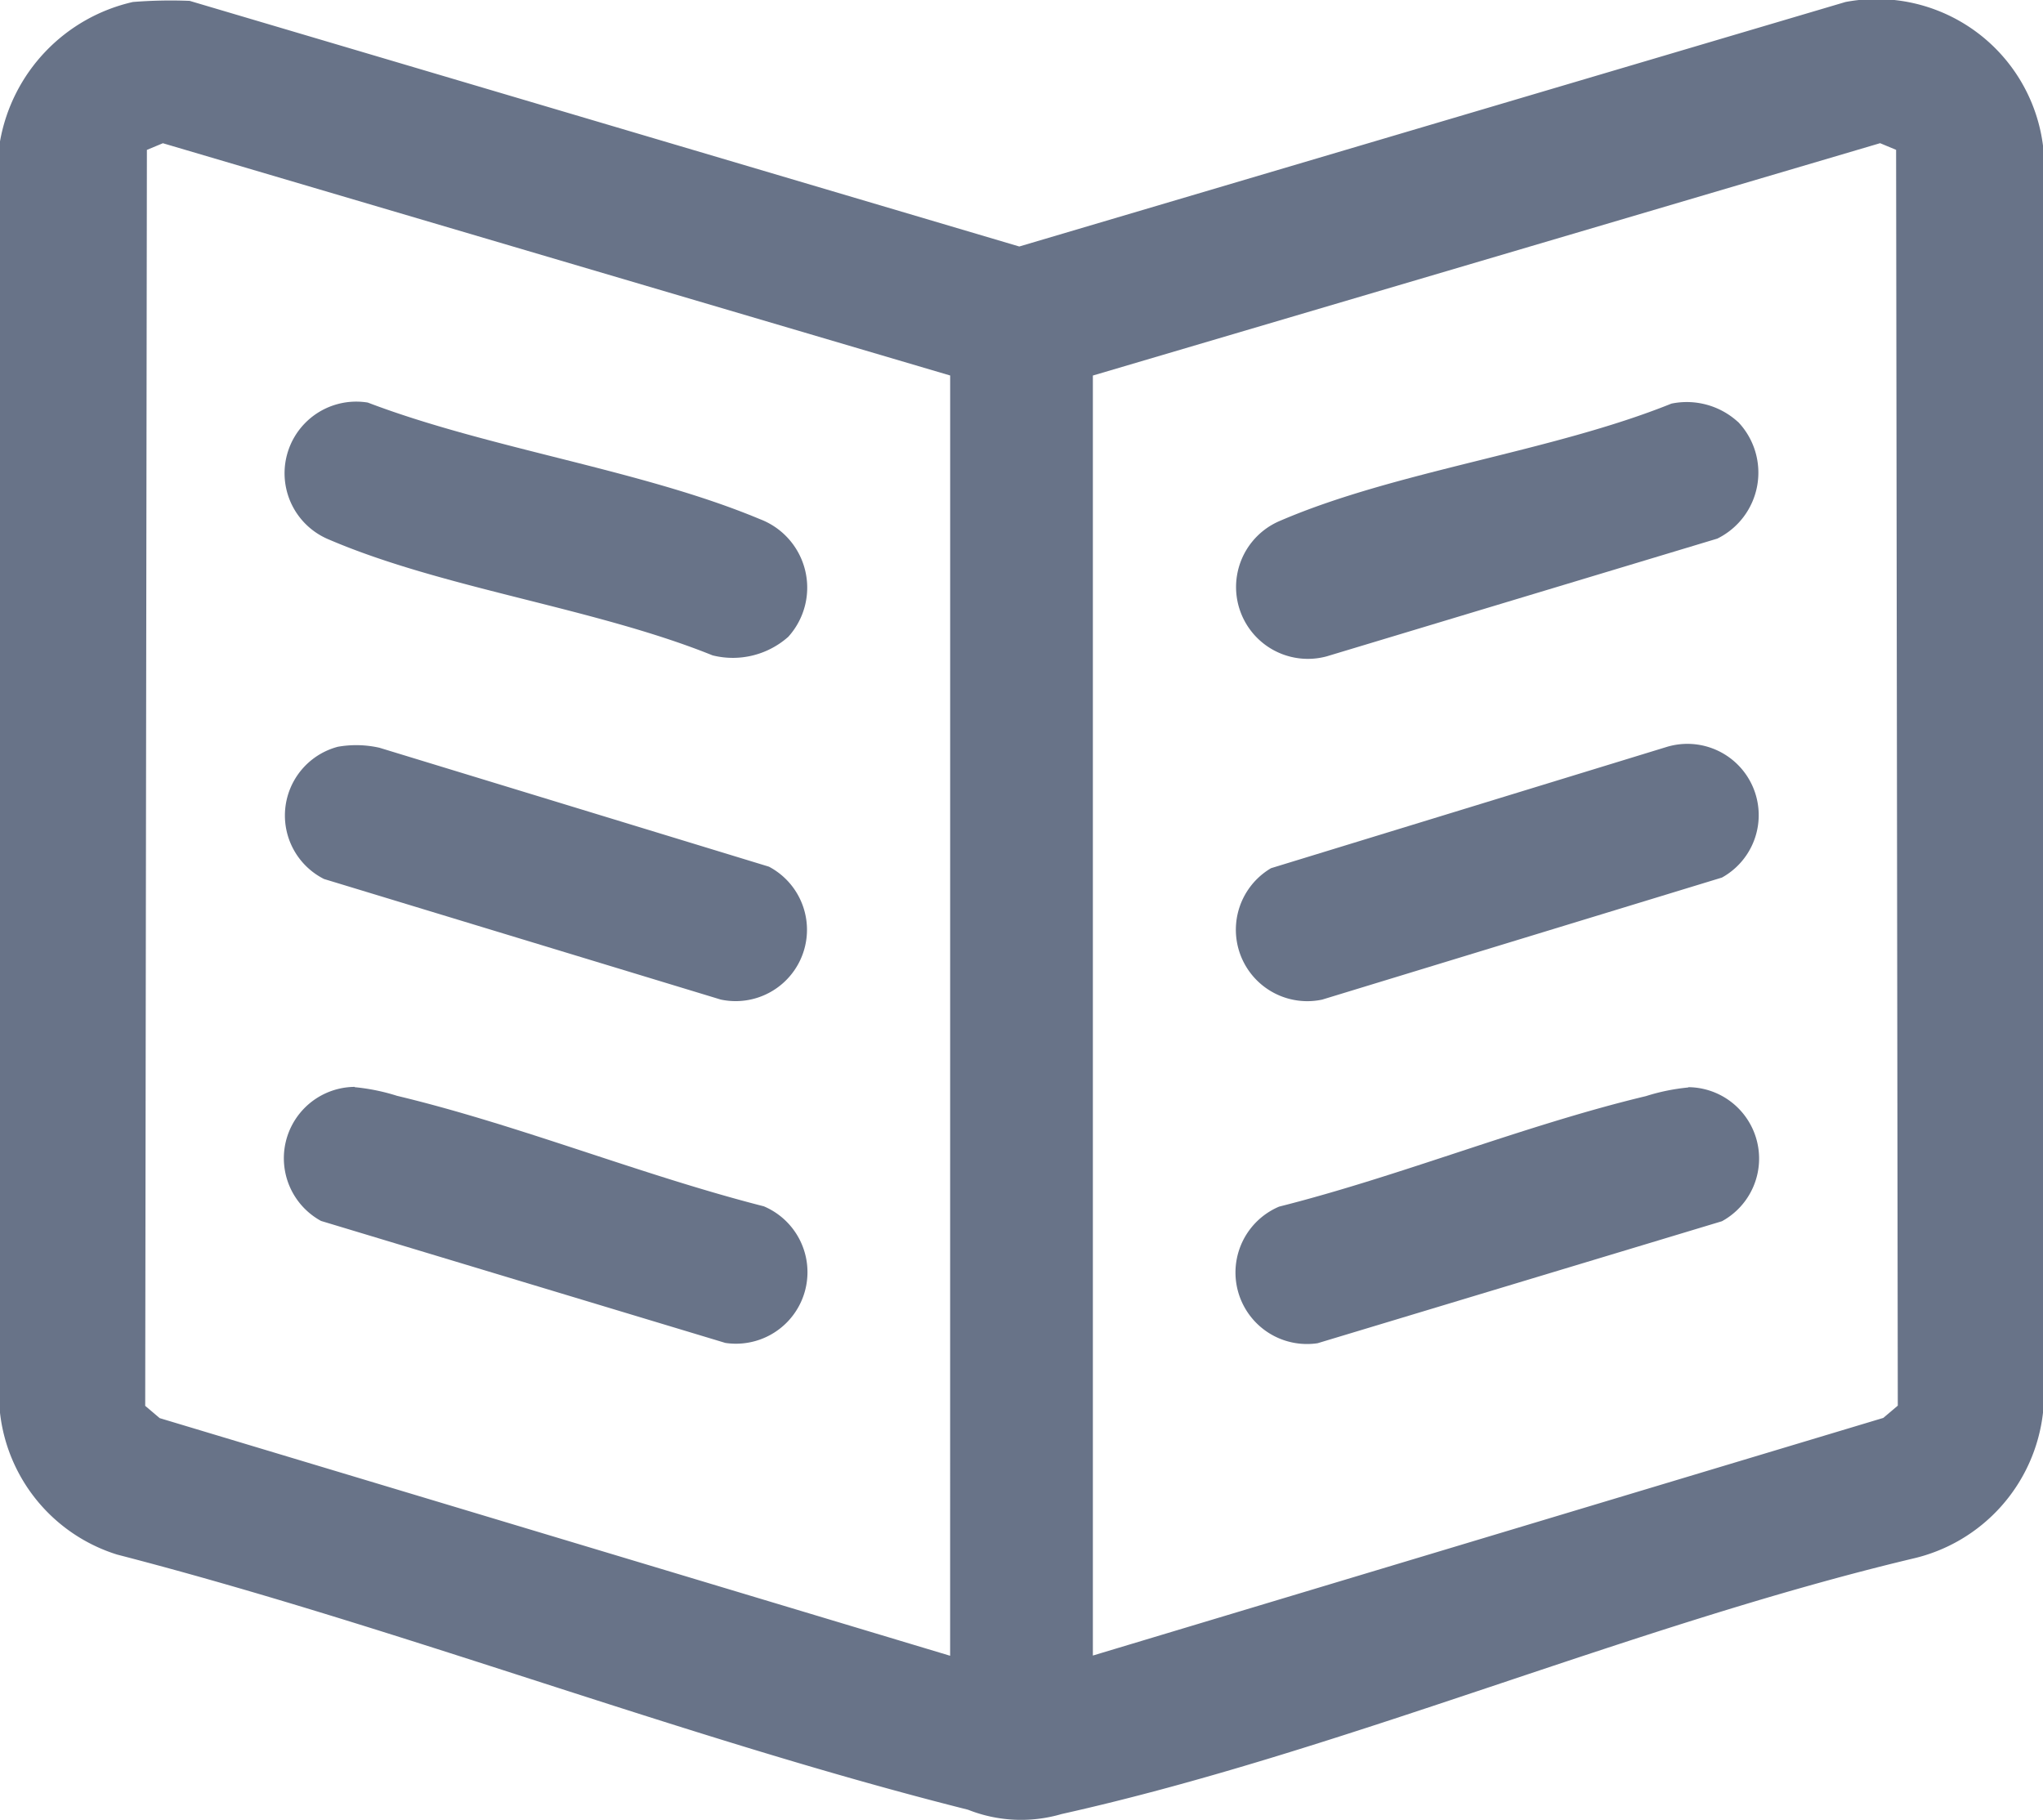 <svg id="Group_60" data-name="Group 60" xmlns="http://www.w3.org/2000/svg" xmlns:xlink="http://www.w3.org/1999/xlink" width="47.245" height="42.084" viewBox="0 0 47.245 42.084">
  <defs>
    <clipPath id="clip-path">
      <rect id="Rectangle_52" data-name="Rectangle 52" width="47.245" height="42.084" fill="#687388"/>
    </clipPath>
  </defs>
  <g id="Group_59" data-name="Group 59" clip-path="url(#clip-path)">
    <path id="Path_48" data-name="Path 48" d="M3.073.046A10.907,10.907,0,0,1,4.386.02L23.571,5.7,42.678.046a3.878,3.878,0,0,1,4.567,3.321v29.3a3.91,3.91,0,0,1-3.019,3.376C37.7,37.6,31.043,40.5,24.55,41.948a3.327,3.327,0,0,1-2.165-.1c-6.564-1.652-13.1-4.2-19.677-5.9A3.891,3.891,0,0,1,0,32.669l0-29.4A4.024,4.024,0,0,1,3.073.046m18.9,8.637L3.767,3.312l-.37.154L3.358,32.509l.335.284,18.279,5.495Zm3.3,29.6,18.279-5.495.335-.284L43.848,3.465l-.37-.154L25.273,8.684Z" transform="translate(0 0)" fill="#687388"/>
    <path id="Path_49" data-name="Path 49" d="M33.446,121.62a4.72,4.72,0,0,1,.979.2c2.817.674,5.659,1.835,8.482,2.555a1.654,1.654,0,0,1-.889,3.159l-9.351-2.821a1.651,1.651,0,0,1,.779-3.1" transform="translate(-25.243 -96.48)" fill="#687388"/>
    <path id="Path_50" data-name="Path 50" d="M33.1,83.4a2.441,2.441,0,0,1,.961.023l9.007,2.75a1.65,1.65,0,0,1-1.114,3.073l-9.175-2.788A1.644,1.644,0,0,1,33.1,83.4" transform="translate(-25.286 -66.132)" fill="#687388"/>
    <path id="Path_51" data-name="Path 51" d="M43.478,50.4a1.931,1.931,0,0,1-1.744.424c-2.726-1.1-6.225-1.543-8.873-2.679a1.657,1.657,0,0,1,.9-3.167c2.8,1.068,6.347,1.558,9.063,2.694a1.694,1.694,0,0,1,.656,2.727" transform="translate(-25.255 -35.669)" fill="#687388"/>
    <path id="Path_52" data-name="Path 52" d="M148.684,121.62a1.651,1.651,0,0,1,.779,3.1l-9.351,2.821a1.654,1.654,0,0,1-.889-3.159c2.823-.712,5.667-1.881,8.482-2.555a4.72,4.72,0,0,1,.979-.2" transform="translate(-109.643 -96.48)" fill="#687388"/>
    <path id="Path_53" data-name="Path 53" d="M148.205,83.424a1.649,1.649,0,0,1,1.27,3.023l-9.244,2.822a1.652,1.652,0,0,1-1.183-3.039Z" transform="translate(-109.655 -66.154)" fill="#687388"/>
    <path id="Path_54" data-name="Path 54" d="M149.876,45.4a1.7,1.7,0,0,1-.479,2.7l-9.034,2.723a1.661,1.661,0,0,1-1.074-3.136c2.683-1.156,6.278-1.593,9.048-2.709a1.755,1.755,0,0,1,1.538.424" transform="translate(-109.684 -35.645)" fill="#687388"/>
  </g>
</svg>
